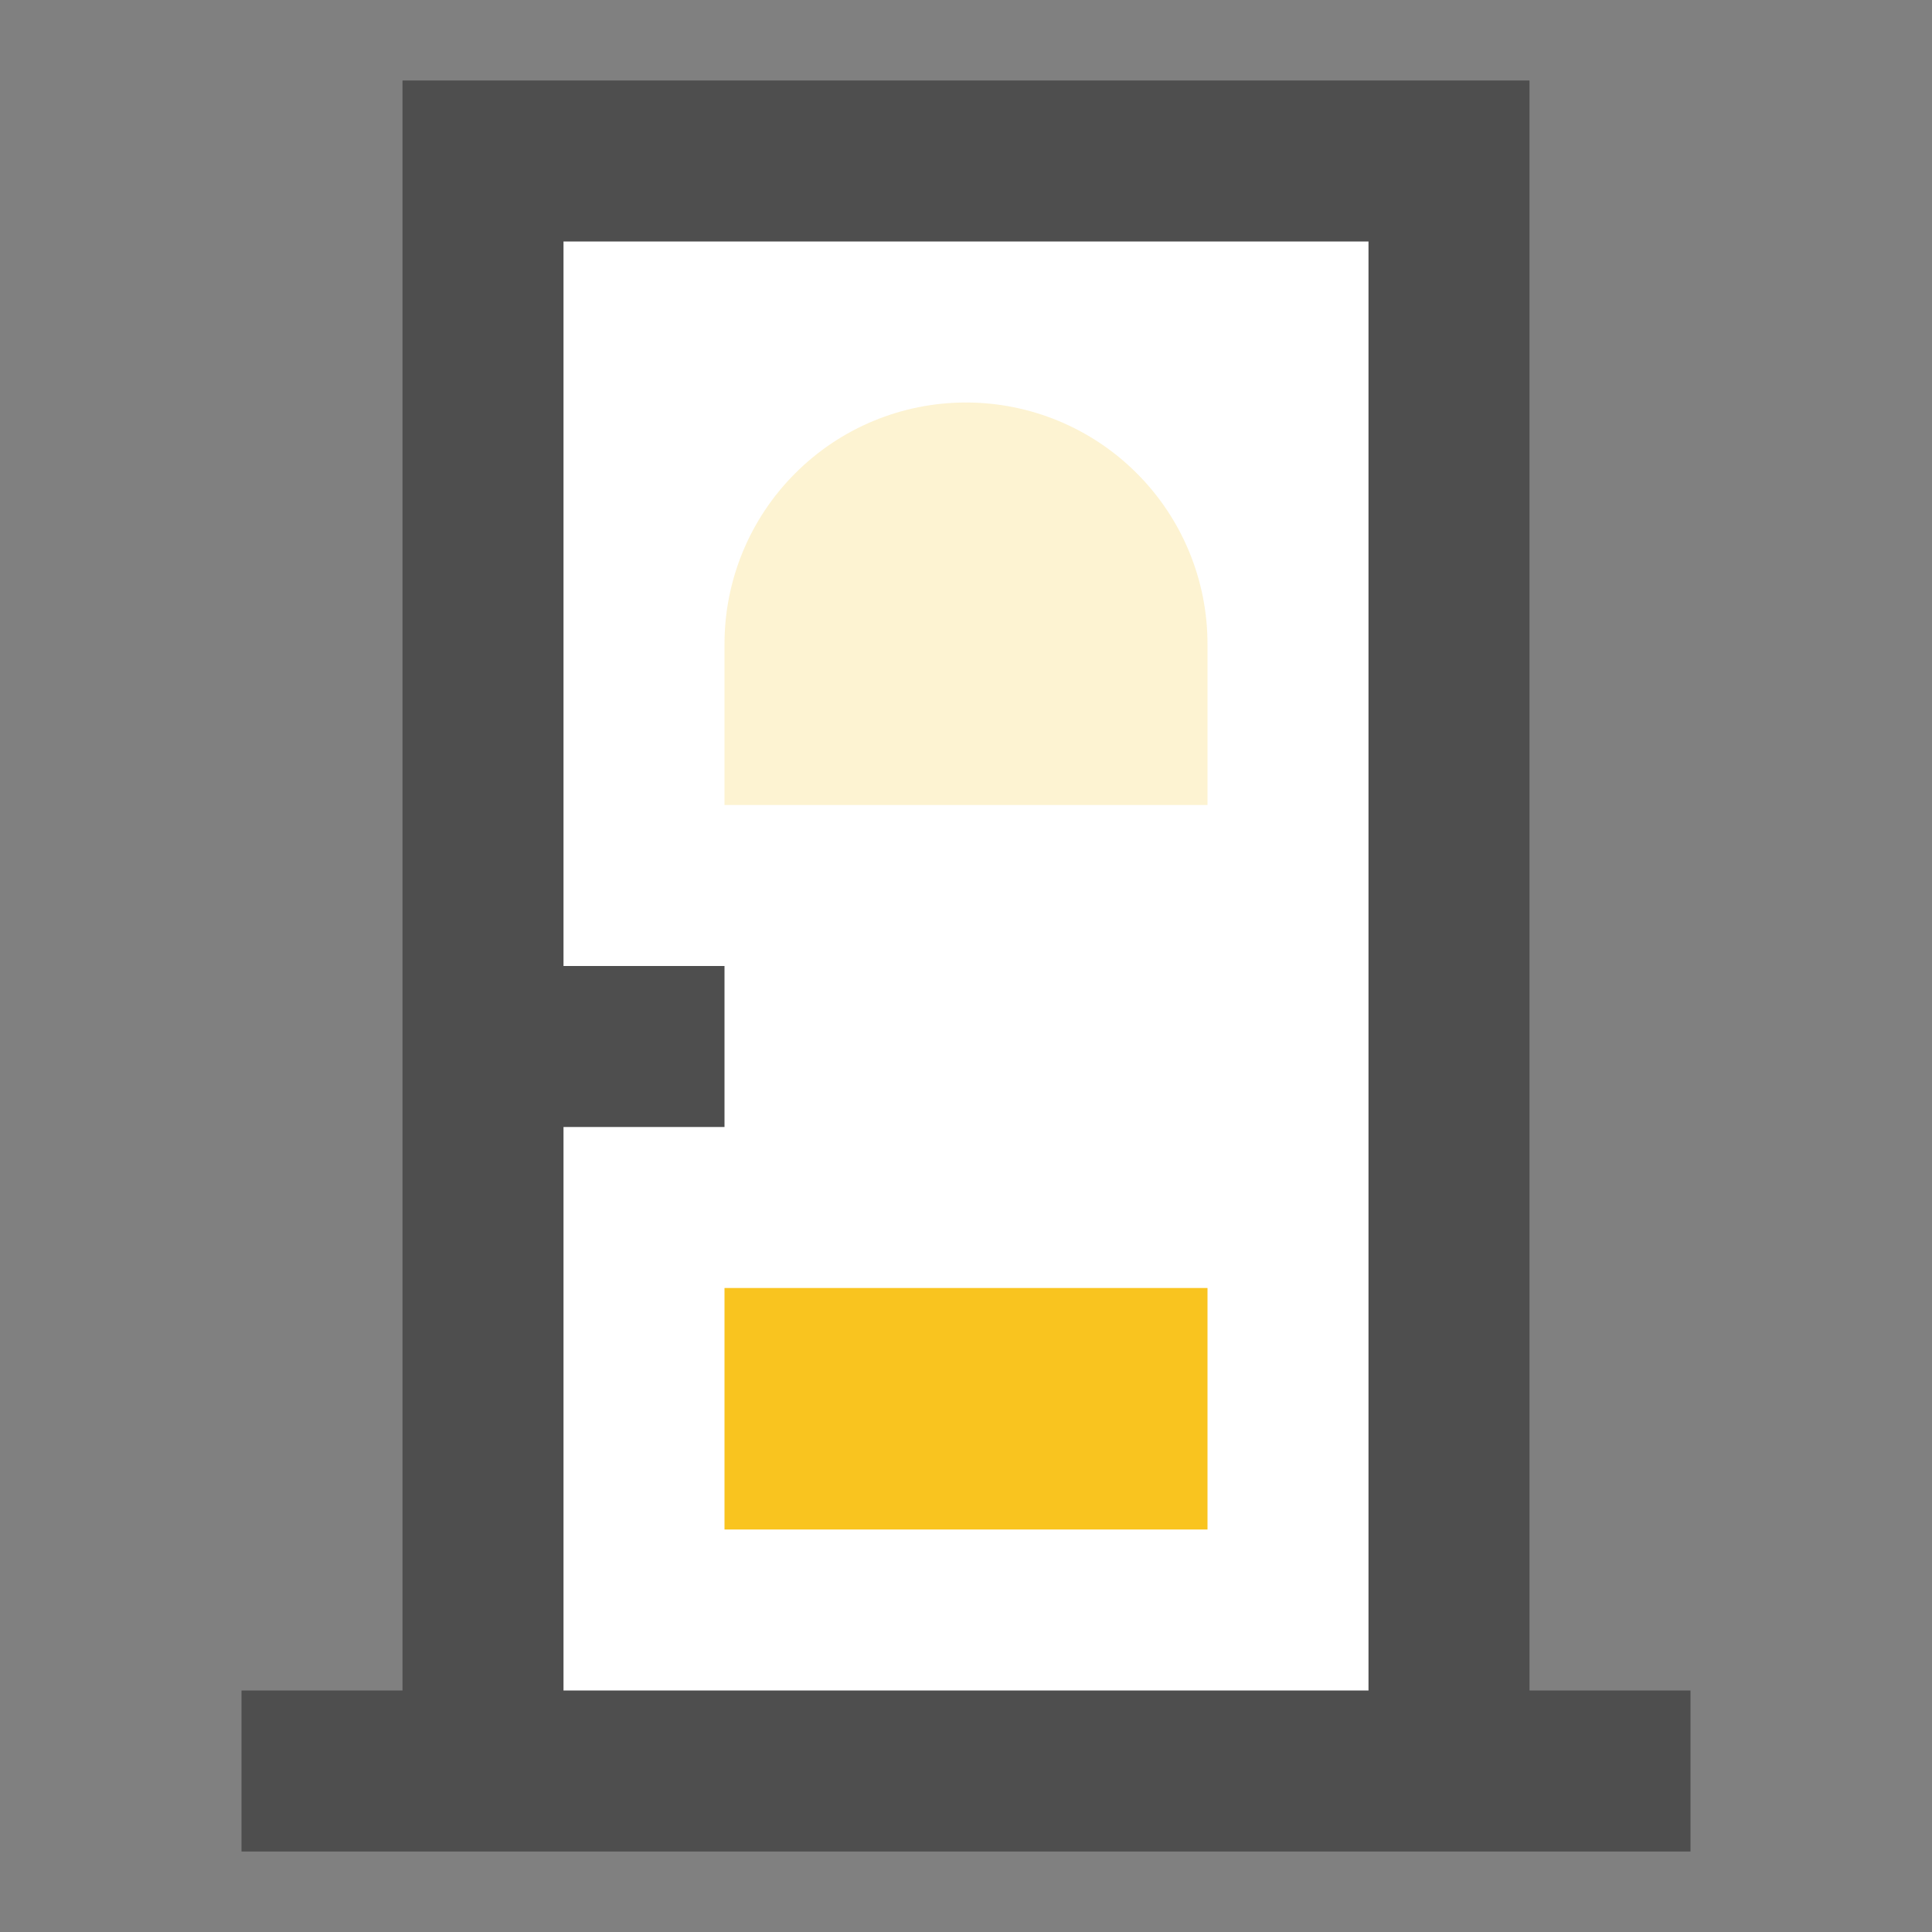 <svg width="24" height="24" viewBox="0 0 24 24" fill="none" xmlns="http://www.w3.org/2000/svg">
<rect x="0" y="0" width="24" height="24" fill="#808080" stroke="none"/>
<path d="M18 2H6V22H18V2Z" fill="white"/>
<path d="M15 16H9V19H15V16Z" fill="#F9C41F"/>
<path d="M19 21V1H5V21H3V23H21V21H19ZM7 21V14H9V12H7V3H17V21H7Z" fill="#4E4E4E"/>
<path d="M15 10H9V8C9 7.204 9.316 6.441 9.879 5.879C10.441 5.316 11.204 5 12 5C12.796 5 13.559 5.316 14.121 5.879C14.684 6.441 15 7.204 15 8V10Z" fill="#F9C41F" fill-opacity="0.2"/>
</svg>
